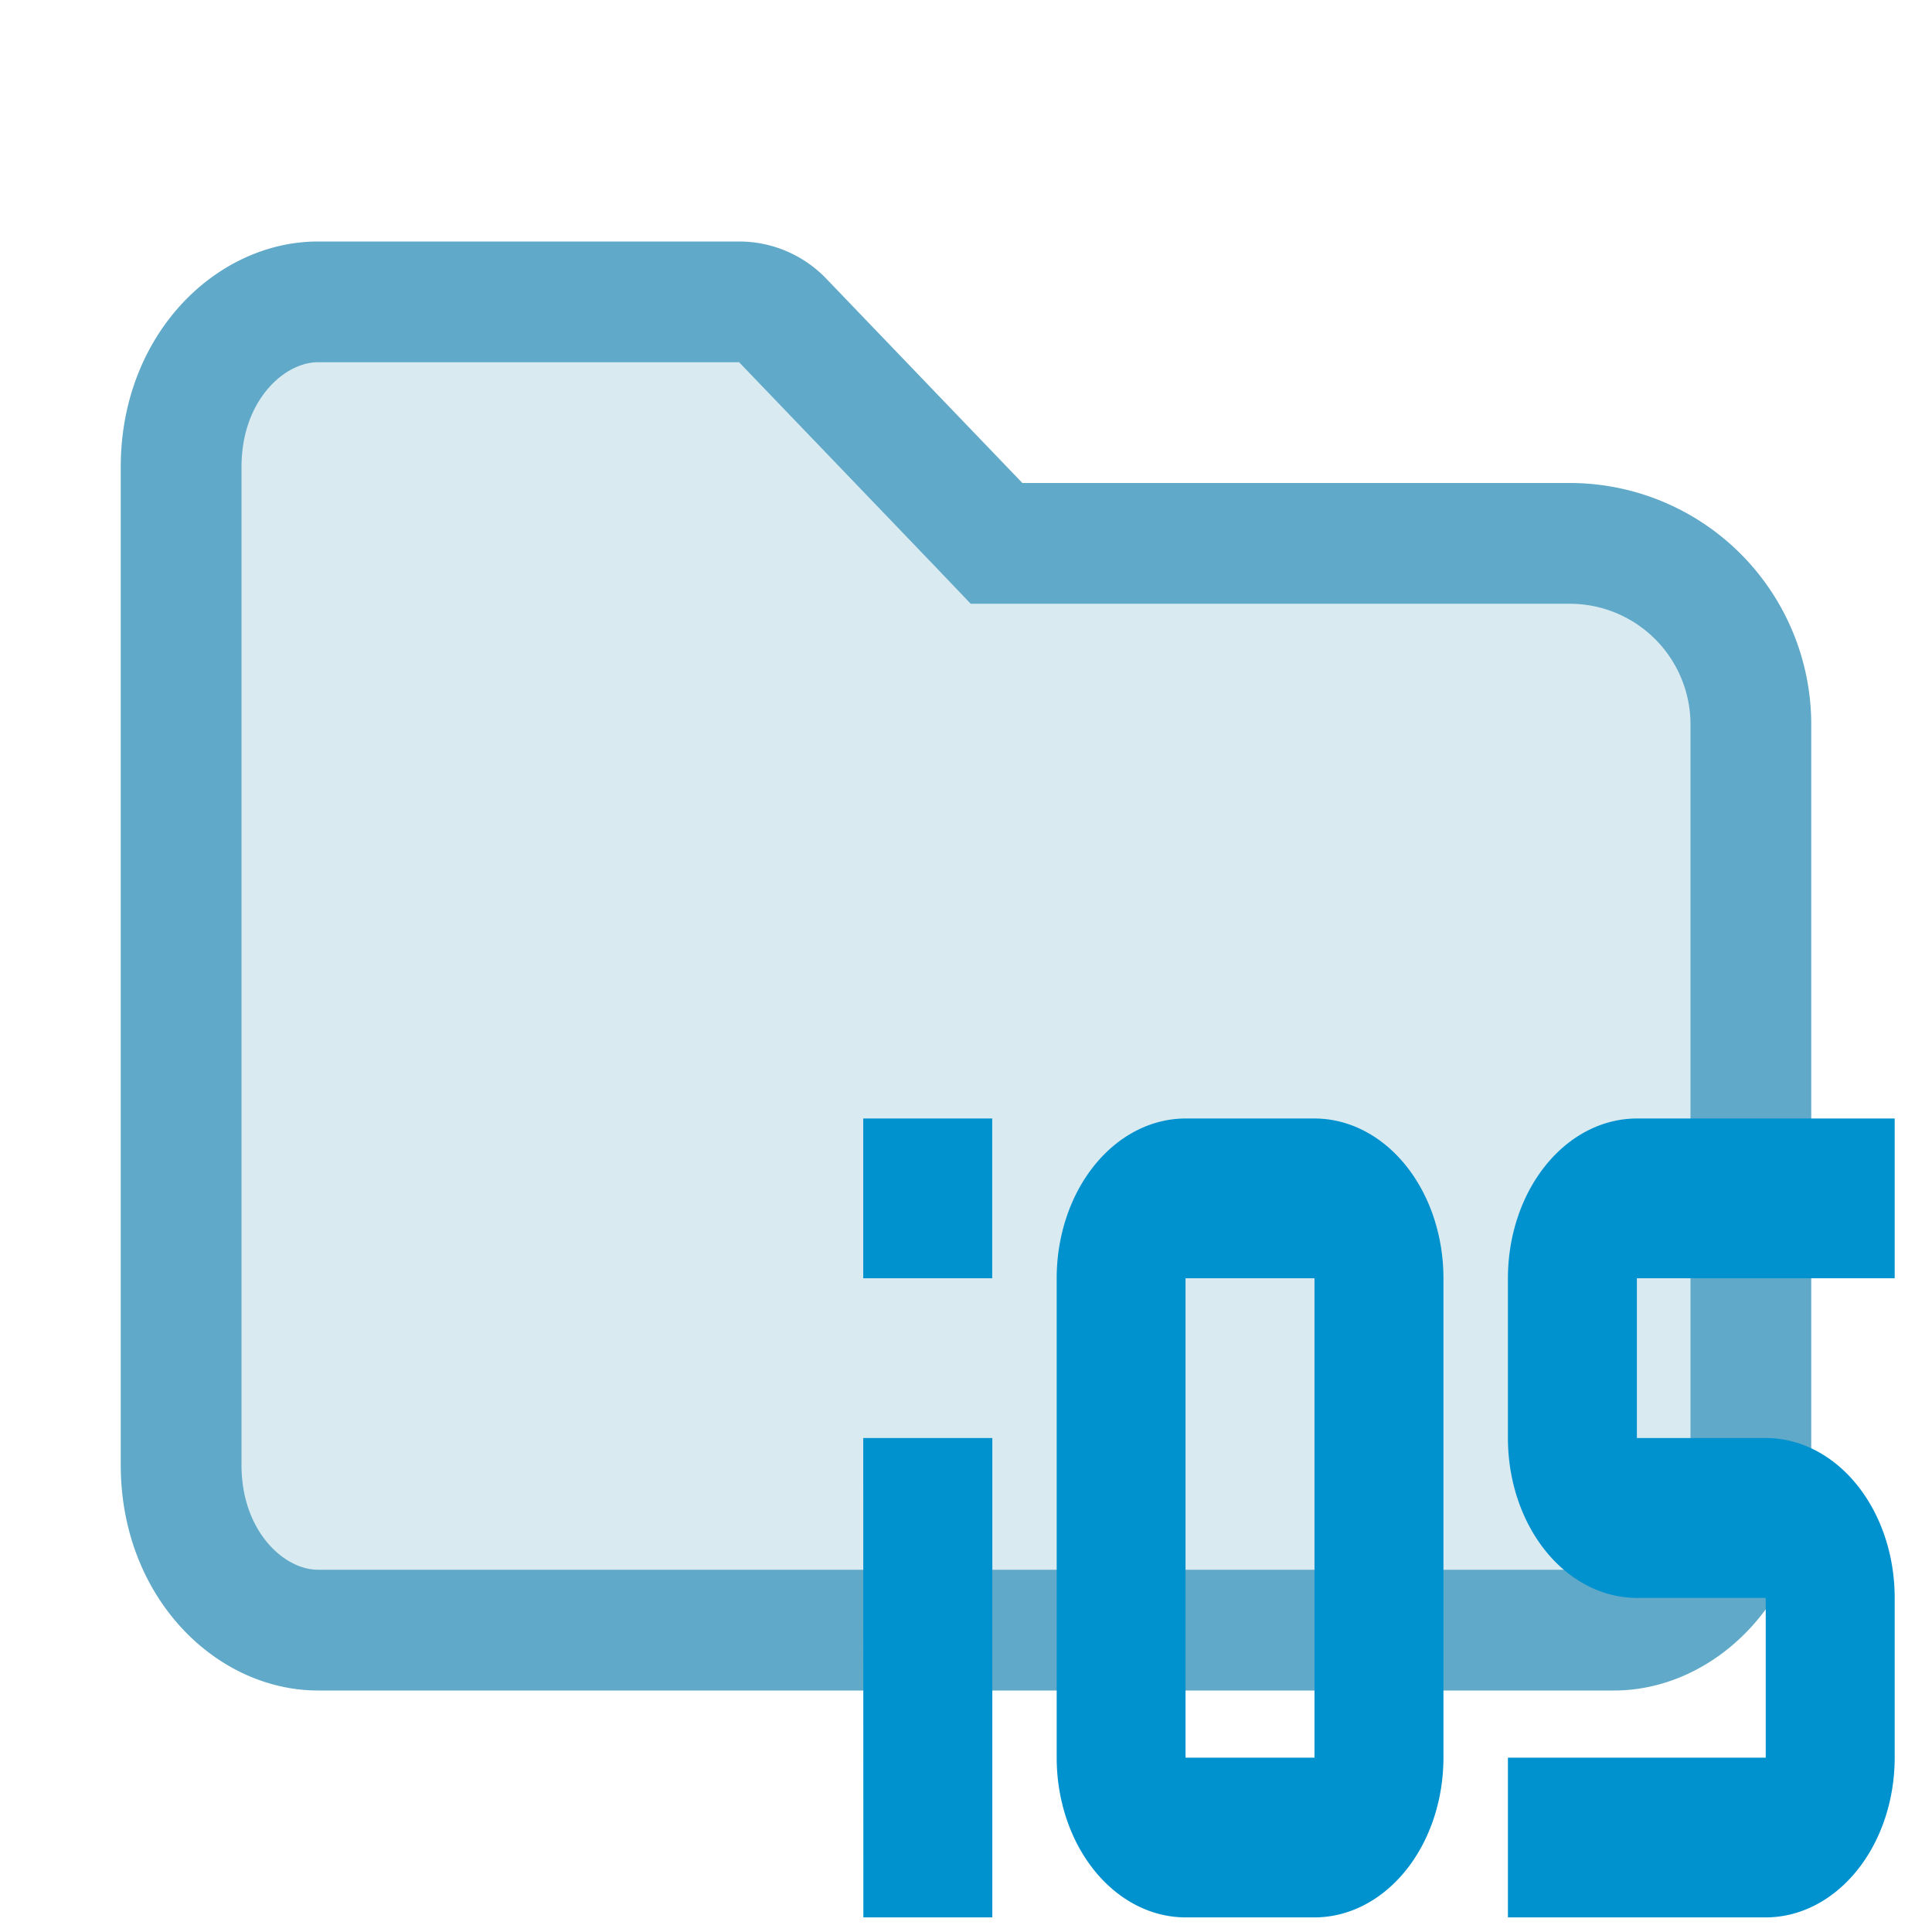 <svg width="16" height="16" viewBox="0 0 16 16" xmlns="http://www.w3.org/2000/svg"><path d="m8.106 4.346.147.154H13A1.5 1.5 0 0 1 14.5 6v6.133c0 .82-.568 1.367-1.133 1.367H2.633c-.565 0-1.133-.547-1.133-1.367V3.867c0-.82.568-1.367 1.133-1.367h3.489a.5.5 0 0 1 .36.154z" fill="#80B8D0" fill-opacity=".3" stroke="#60A9C8"/><path d="M15.691 10.586V9.263h-2.135a1.068 1.323 0 0 0-1.068 1.323v1.323a1.068 1.323 0 0 0 1.068 1.324h1.067v1.323h-2.135v1.323h2.135a1.068 1.323 0 0 0 1.068-1.323v-1.323a1.068 1.323 0 0 0-1.068-1.324h-1.067v-1.323m-2.67 3.97H9.818v-3.97h1.068m0-1.323H9.818a1.068 1.323 0 0 0-1.067 1.323v3.97a1.068 1.323 0 0 0 1.067 1.323h1.068a1.068 1.323 0 0 0 1.068-1.323v-3.97a1.068 1.323 0 0 0-1.068-1.323M7.15 15.879h1.068v-3.97H7.149m0-1.323h1.068V9.263H7.149Z" fill="#0092cf"/></svg>